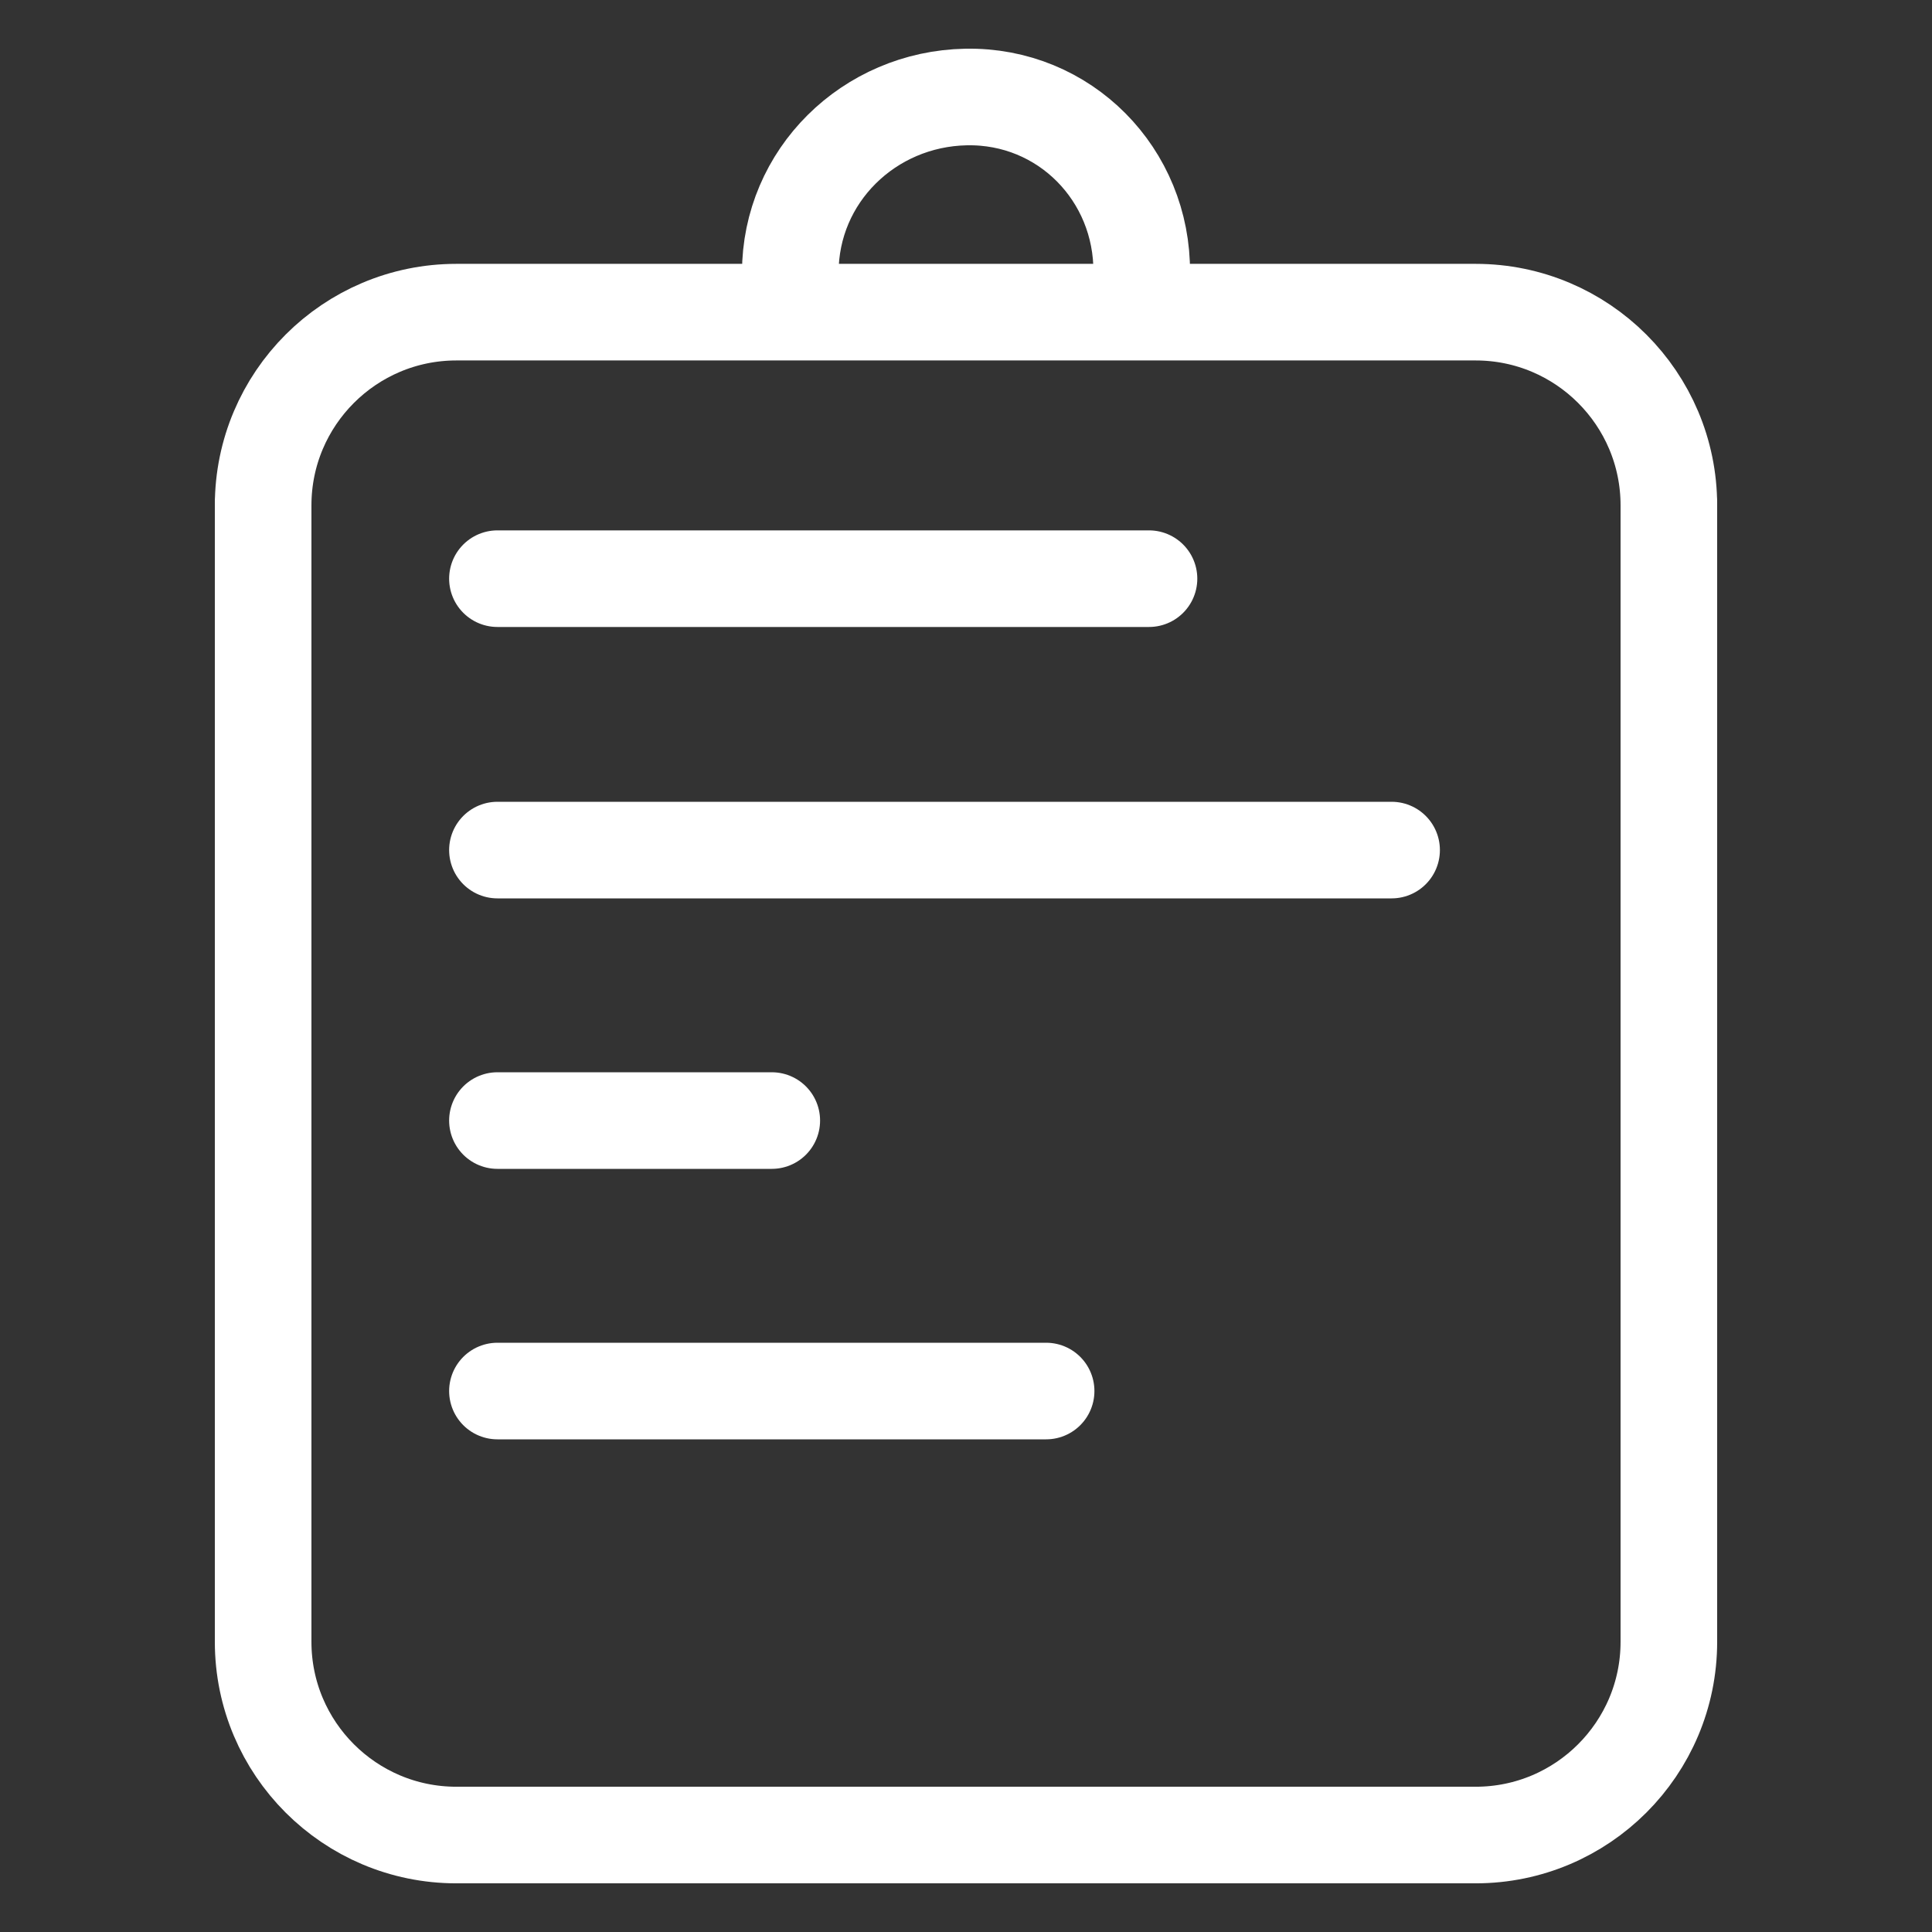 <?xml version="1.0" encoding="UTF-8" standalone="no"?><!DOCTYPE svg PUBLIC "-//W3C//DTD SVG 1.1//EN" "http://www.w3.org/Graphics/SVG/1.1/DTD/svg11.dtd"><svg width="100%" height="100%" viewBox="0 0 100 100" version="1.1" xmlns="http://www.w3.org/2000/svg" xmlns:xlink="http://www.w3.org/1999/xlink" xml:space="preserve" xmlns:serif="http://www.serif.com/" style="fill-rule:evenodd;clip-rule:evenodd;stroke-linecap:round;stroke-linejoin:round;stroke-miterlimit:1.5;"><rect x="0" y="0" width="100" height="100" fill="#333333" stroke="none"/><g><path d="M25.747,29.952l33.725,0" style="fill:none;stroke:#fff;stroke-width:5px;"/><path d="M25.747,44l46.282,0" style="fill:none;stroke:#fff;stroke-width:5px;"/><path d="M25.747,58l14.2,0" style="fill:none;stroke:#fff;stroke-width:5px;"/><path d="M25.747,72l28.4,0" style="fill:none;stroke:#fff;stroke-width:5px;"/><path d="M13.62,26.157l0,58.824c0,5.519 4.481,10 10,10l52.76,0c5.519,0 10,-4.481 10,-10l0,-58.824" style="fill:none;stroke:#fff;stroke-width:5px;"/><path d="M86.38,26.157c0,-5.519 -4.481,-10 -10,-10l-52.76,0c-5.519,0 -10,4.481 -10,10" style="fill:none;stroke:#fff;stroke-width:5px;"/><path d="M40.905,14.116c0,-5.019 4.076,-8.997 9.095,-9.095c5.109,-0.1 9.141,4.024 9.095,9.095" style="fill:none;stroke:#fff;stroke-width:5px;"/></g></svg>